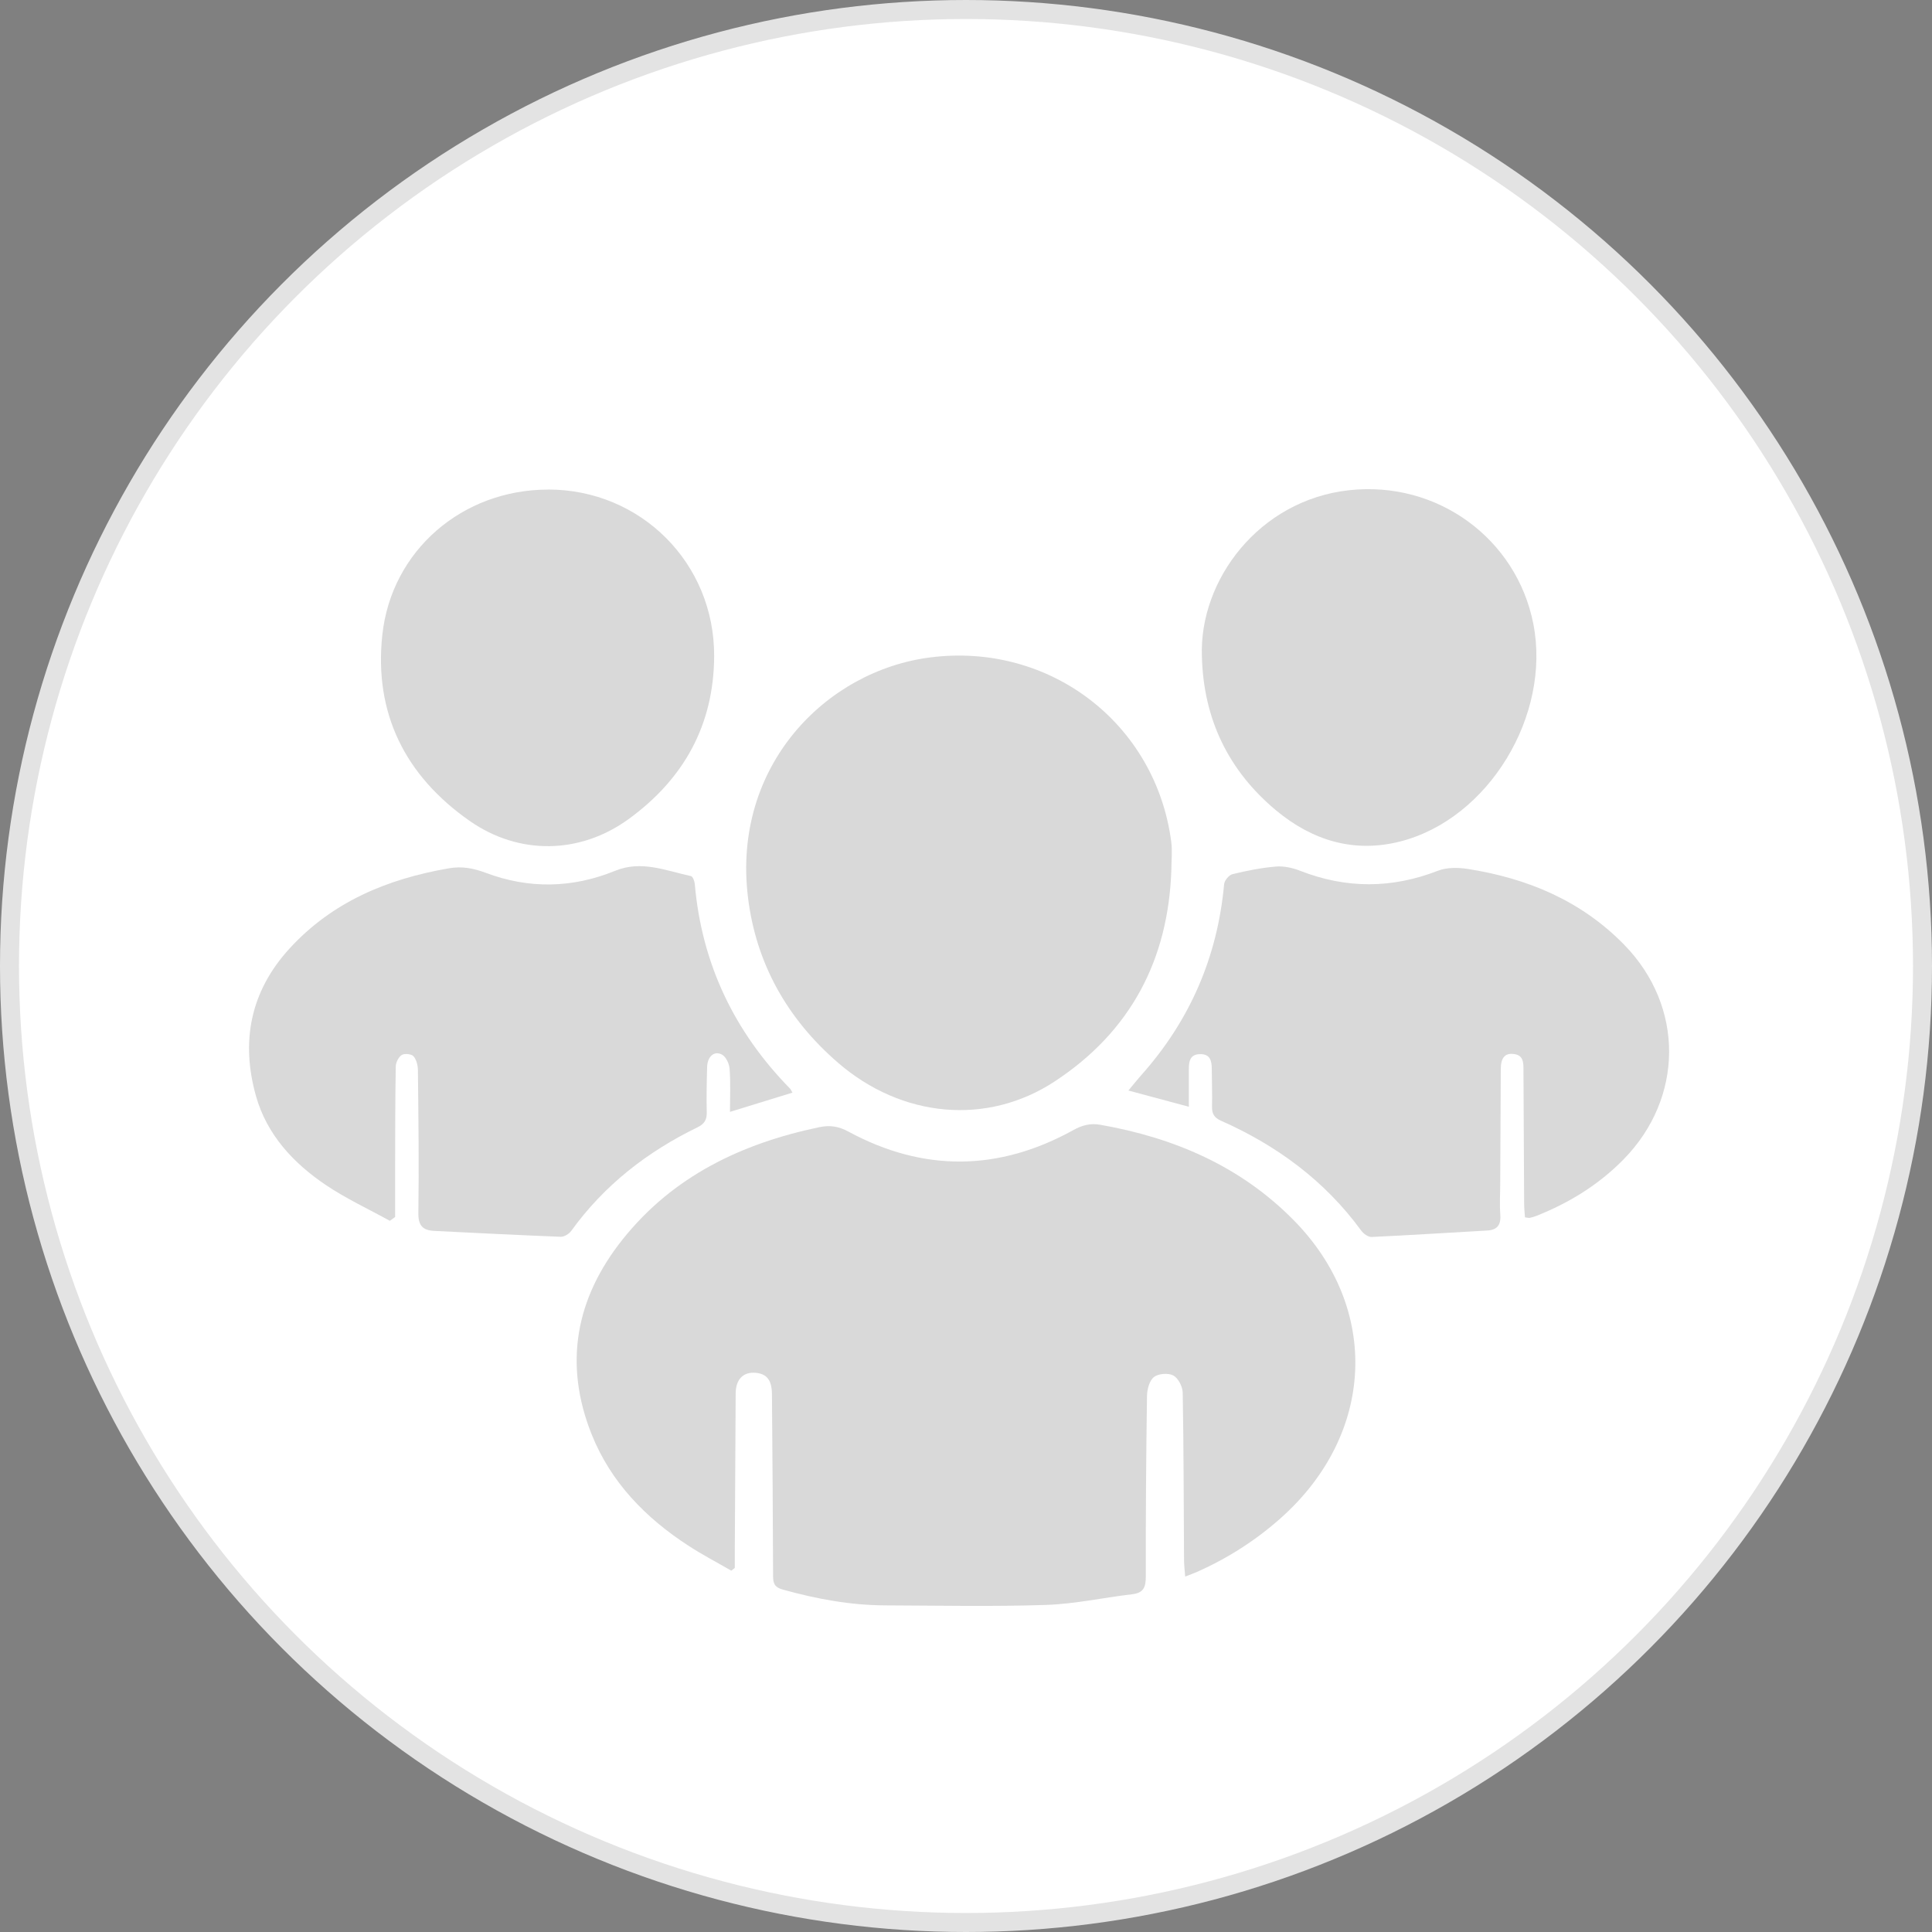 <?xml version="1.0" encoding="UTF-8"?><svg xmlns="http://www.w3.org/2000/svg" xmlns:xlink="http://www.w3.org/1999/xlink" viewBox="0 0 305.16 305.16"><rect x="0" y="0" width="305.16" height="305.16" fill="#808080" stroke="none"/><defs><style>.f,.g{fill:#fff;}.h{mask:url(#e);}.g{stroke:#e3e3e3;stroke-miterlimit:10;stroke-width:3px;}.i{opacity:.15;}.j{mask:url(#d);}</style><mask id="d" x="-502.63" y="-19.06" width="809.34" height="382.24" maskUnits="userSpaceOnUse"><rect class="f" x="-502.63" y="-19.06" width="809.34" height="382.24"/></mask><mask id="e" x="-503.73" y="-19.06" width="809.34" height="382.24" maskUnits="userSpaceOnUse"><rect class="f" x="-503.73" y="-19.06" width="809.34" height="382.24"/></mask></defs><g id="a"/><g id="b"><g id="c"><g class="j"><circle class="g" cx="152.58" cy="152.58" r="151.08"/></g><g class="h"><g class="i"><g><path d="M115.51,248.09c-2.26-1.31-4.59-2.52-6.78-3.95-6.76-4.39-12.24-10-15.27-17.56-4.48-11.19-2.51-21.56,4.91-30.85,7.96-9.97,18.78-15.12,31.03-17.69,1.71-.36,3.08-.13,4.63,.71,11.85,6.4,23.73,6.26,35.5-.25,1.41-.78,2.7-1.12,4.28-.84,11.63,2.05,22.07,6.51,30.49,15.03,13.8,13.96,12.86,33.87-2,47.09-3.93,3.5-8.32,6.31-13.13,8.46-.56,.25-1.14,.45-1.97,.78-.07-.98-.17-1.77-.18-2.56-.06-8.83-.05-17.66-.21-26.49-.02-.95-.7-2.29-1.48-2.71-.8-.43-2.37-.31-3.07,.25-.71,.56-1.07,1.94-1.09,2.97-.14,9.52-.21,19.05-.19,28.57,0,1.69-.39,2.55-2.14,2.76-4.56,.54-9.09,1.54-13.65,1.69-8.44,.28-16.9,.1-25.36,.07-5.52-.02-10.89-1.02-16.2-2.5-1.26-.35-1.52-.95-1.52-2.12-.03-9.59-.1-19.18-.18-28.76-.02-2.19-.81-3.18-2.52-3.35-1.98-.2-3.19,1-3.21,3.23-.05,8.39-.09,16.78-.14,25.17,0,.81,0,1.61,0,2.42l-.56,.43Z"/><path d="M185.02,137.32c-.46,14.25-6.43,25.59-18.38,33.46-10.74,7.08-24.23,5.78-34.3-2.94-8-6.93-12.93-15.66-14.2-26.13-2.51-20.7,12.29-35.8,28.86-37.88,18.85-2.37,35.56,10.46,38,29.14,.19,1.43,.02,2.9,.02,4.35Z"/><path d="M61.58,192.83c-3.39-1.87-6.93-3.51-10.12-5.66-5.12-3.45-9.29-7.94-11.01-13.99-2.45-8.63-.93-16.57,5.28-23.36,6.79-7.41,15.47-10.99,25.16-12.67,2.08-.36,3.87-.02,5.83,.71,6.82,2.57,13.69,2.44,20.45-.32,4.15-1.7,8.03-.01,11.97,.84,.28,.06,.56,.79,.6,1.23,1.1,12.62,6.24,23.36,15.08,32.37,.08,.09,.12,.21,.35,.6-3.17,.97-6.27,1.93-9.87,3.04,0-2.46,.11-4.64-.06-6.8-.06-.8-.56-1.89-1.19-2.24-1.24-.67-2.31,.29-2.36,1.96-.07,2.4-.11,4.79-.06,7.19,.03,1.18-.42,1.82-1.46,2.33-7.95,3.86-14.74,9.15-19.95,16.37-.34,.47-1.11,.94-1.66,.92-6.66-.26-13.32-.6-19.98-.93-1.78-.09-2.53-.82-2.5-2.83,.11-7.5,.01-15.01-.07-22.52,0-.76-.22-1.68-.69-2.23-.32-.37-1.43-.48-1.86-.21-.51,.32-.94,1.19-.95,1.82-.09,5.23-.09,10.47-.1,15.71,0,2.69,0,5.37,0,8.06l-.81,.59Z"/><path d="M187.77,174.81c-3.4-.91-6.33-1.7-9.54-2.56,.79-.95,1.4-1.72,2.05-2.45,7.67-8.61,12.02-18.65,13.07-30.14,.05-.59,.78-1.46,1.34-1.59,2.26-.55,4.56-1.01,6.87-1.2,1.25-.1,2.63,.21,3.82,.68,7.26,2.83,14.45,2.82,21.73-.01,1.41-.55,3.19-.53,4.73-.29,9.43,1.48,17.9,5.01,24.7,11.97,9.53,9.75,9.44,24.21-.13,33.94-3.93,3.99-8.54,6.82-13.69,8.87-.35,.14-.71,.25-1.08,.33-.17,.04-.36-.03-.77-.08-.05-.72-.13-1.44-.13-2.17-.04-7.13-.08-14.25-.11-21.38,0-1.09-.13-2.05-1.46-2.24-1.41-.21-2.11,.53-2.12,2.36-.04,6.06-.06,12.11-.09,18.17,0,1.58-.11,3.16,.01,4.73,.13,1.6-.35,2.51-2.06,2.61-6.09,.34-12.18,.74-18.27,1.02-.53,.02-1.27-.51-1.63-1-5.76-7.89-13.34-13.46-22.19-17.38-1.01-.45-1.4-1.08-1.38-2.17,.05-2.02-.03-4.04-.04-6.05-.01-1.25-.27-2.3-1.84-2.28-1.58,.02-1.78,1.11-1.78,2.34,0,1.88,0,3.76,0,5.99Z"/><path d="M86.58,77.32c14.63,0,26.28,11.63,26.22,26.31-.04,10.88-4.81,19.42-13.49,25.73-7.69,5.59-17.33,5.75-25.13,.3-10.16-7.1-15.14-16.99-13.79-29.4,1.46-13.37,12.7-22.93,26.18-22.93Z"/><path d="M189.84,103.65c-.43-11.99,8.99-24.65,23.25-26.22,13.95-1.54,26.46,7.66,29.1,21.11,2.84,14.47-7.09,30.82-21.02,34.37-7.33,1.87-13.91-.17-19.59-4.89-7.57-6.3-11.5-14.48-11.74-24.36Z"/></g></g></g></g></g></svg>